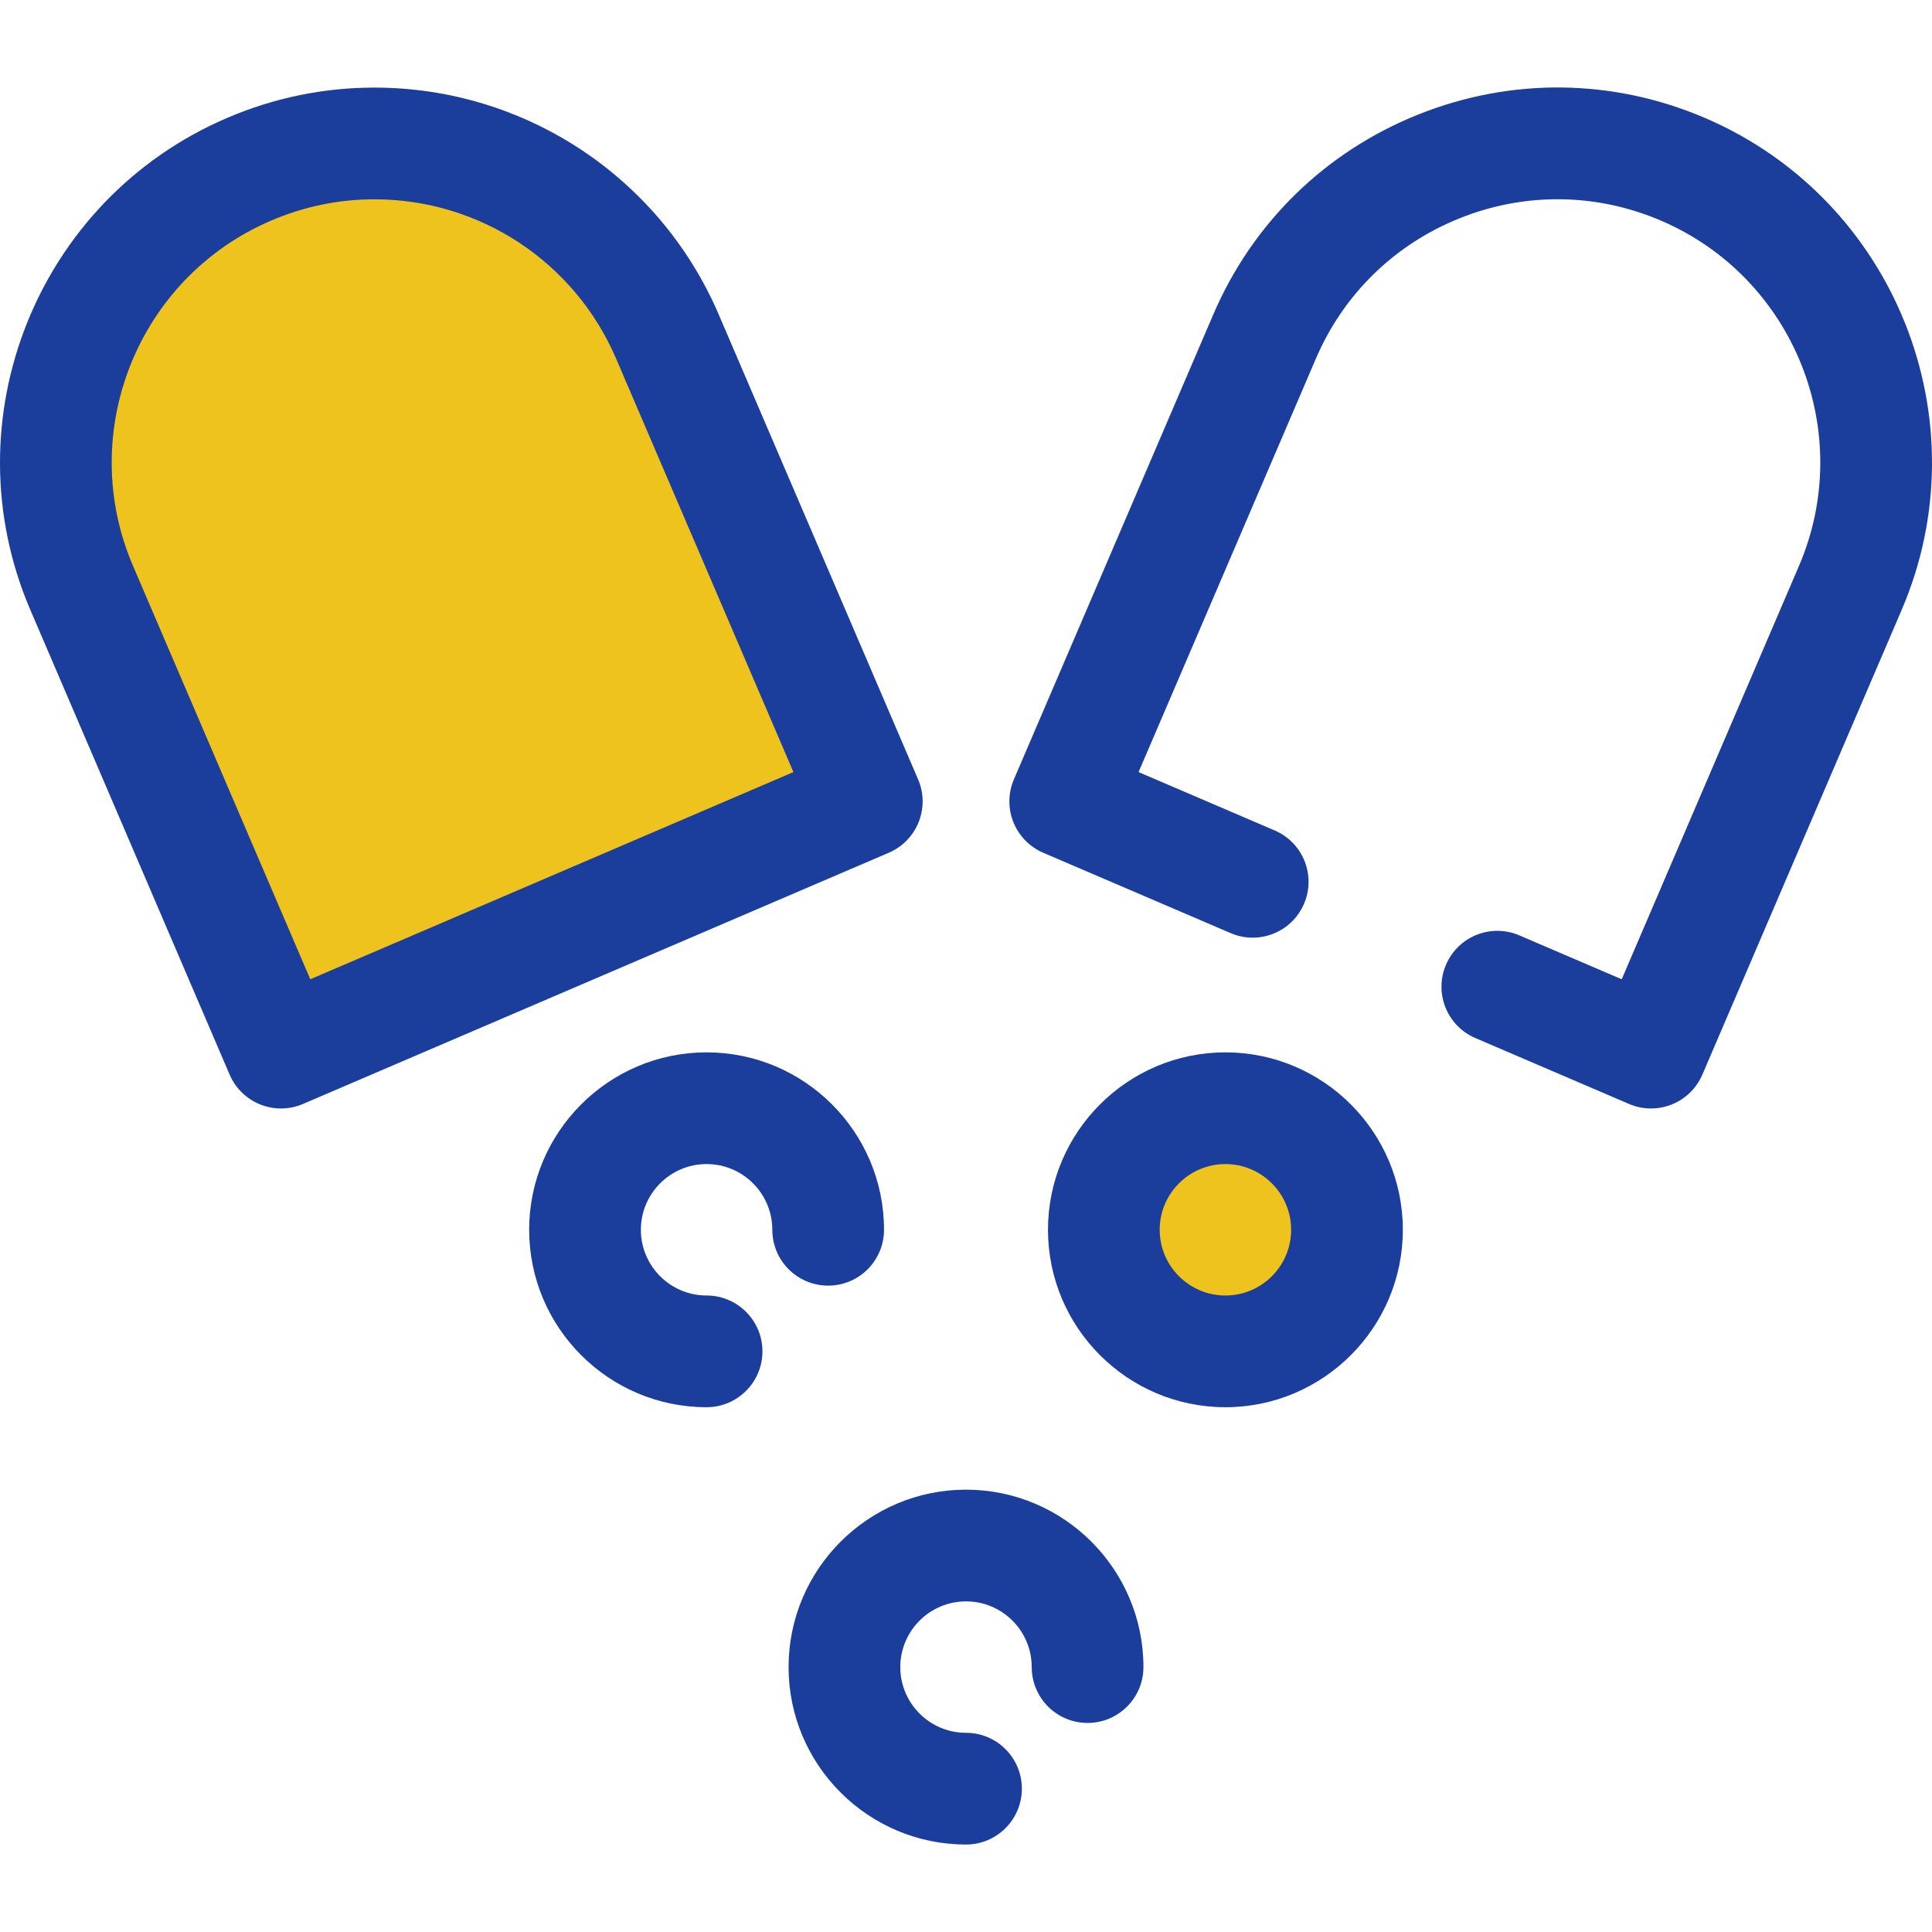 <?xml version="1.0"?>
<svg xmlns="http://www.w3.org/2000/svg" xmlns:xlink="http://www.w3.org/1999/xlink" version="1.1" id="Layer_1" x="0px" y="0px" viewBox="0 0 512 512" style="enable-background:new 0 0 512 512;" xml:space="preserve" width="512px" height="512px" class=""><g><path style="fill:#EFC31E" d="M229.703,212.381L74.461,278.956L21.638,155.785C3.254,112.916,23.102,63.26,65.972,44.875l0,0  c42.868-18.384,92.525,1.464,110.909,44.334L229.703,212.381z" data-original="#CEE8FA" class="" data-old_color="#CEE8FA"/><g>
	<path style="fill:#1B3E9C" d="M74.467,293.762c-5.742,0-11.204-3.362-13.611-8.972L8.034,161.618   C-13.538,111.316,9.837,52.843,60.137,31.271c12.466-5.347,25.615-8.057,39.081-8.057c39.769,0,75.593,23.614,91.266,60.16   l52.823,123.173c3.222,7.514-0.256,16.216-7.77,19.438L80.295,292.56C78.393,293.377,76.414,293.762,74.467,293.762z    M99.219,52.818c-9.432,0-18.657,1.905-27.414,5.66c-35.3,15.138-51.702,56.173-36.564,91.471l46.988,109.568l128.036-54.907   L163.277,95.043C152.277,69.392,127.133,52.818,99.219,52.818z" data-original="#2D527C" class="active-path" data-old_color="#2D527C"/>
	<path style="fill:#1B3E9C" d="M437.534,293.762c-1.945,0-3.924-0.386-5.828-1.202l-40.73-17.467   c-7.514-3.222-10.992-11.925-7.77-19.438c3.221-7.512,11.922-10.994,19.438-7.77l27.125,11.632l46.988-109.568   c15.138-35.3-1.264-76.333-36.564-91.471c-17.099-7.333-36.03-7.567-53.308-0.662c-17.277,6.907-30.83,20.126-38.163,37.226   L301.735,204.61l36.077,15.471c7.512,3.221,10.992,11.925,7.77,19.438c-3.221,7.512-11.923,10.991-19.438,7.77l-49.68-21.305   c-3.609-1.547-6.452-4.464-7.91-8.11c-1.458-3.646-1.408-7.721,0.141-11.328l52.823-123.173   c10.45-24.367,29.763-43.206,54.382-53.046c24.62-9.84,51.596-9.507,75.965,0.944c50.301,21.573,73.675,80.046,52.104,130.348   L451.143,284.79C448.738,290.401,443.276,293.762,437.534,293.762z" data-original="#2D527C" class="active-path" data-old_color="#2D527C"/>
	<path style="fill:#1B3E9C" d="M256.001,488.818c-25.927,0-47.02-21.093-47.02-47.02s21.093-47.02,47.02-47.02   s47.02,21.093,47.02,47.02c0,8.175-6.628,14.802-14.802,14.802s-14.802-6.627-14.802-14.802c0-9.604-7.813-17.416-17.416-17.416   c-9.604,0-17.416,7.813-17.416,17.416c0,9.604,7.813,17.416,17.416,17.416c8.174,0,14.802,6.627,14.802,14.802   S264.174,488.818,256.001,488.818z" data-original="#2D527C" class="active-path" data-old_color="#2D527C"/>
</g><circle style="fill:#EFC31E" cx="324.745" cy="325.913" r="32.218" data-original="#CEE8FA" class="" data-old_color="#CEE8FA"/><g>
	<path style="fill:#1B3E9C" d="M324.748,372.926c-25.927,0-47.02-21.093-47.02-47.021c0-25.927,21.093-47.02,47.02-47.02   s47.02,21.093,47.02,47.02C371.768,351.833,350.675,372.926,324.748,372.926z M324.748,308.491   c-9.602,0-17.416,7.813-17.416,17.416s7.813,17.416,17.416,17.416s17.416-7.813,17.416-17.416S334.351,308.491,324.748,308.491z" data-original="#2D527C" class="active-path" data-old_color="#2D527C"/>
	<path style="fill:#1B3E9C" d="M187.253,372.926c-25.927,0-47.02-21.093-47.02-47.021c0-25.927,21.093-47.02,47.02-47.02   s47.02,21.093,47.02,47.02c0,8.175-6.628,14.802-14.802,14.802c-8.174,0-14.802-6.627-14.802-14.802   c0-9.604-7.813-17.416-17.416-17.416c-9.602,0-17.416,7.813-17.416,17.416s7.813,17.416,17.416,17.416   c8.174,0,14.802,6.627,14.802,14.802S195.427,372.926,187.253,372.926z" data-original="#2D527C" class="active-path" data-old_color="#2D527C"/>
</g></g> </svg>

